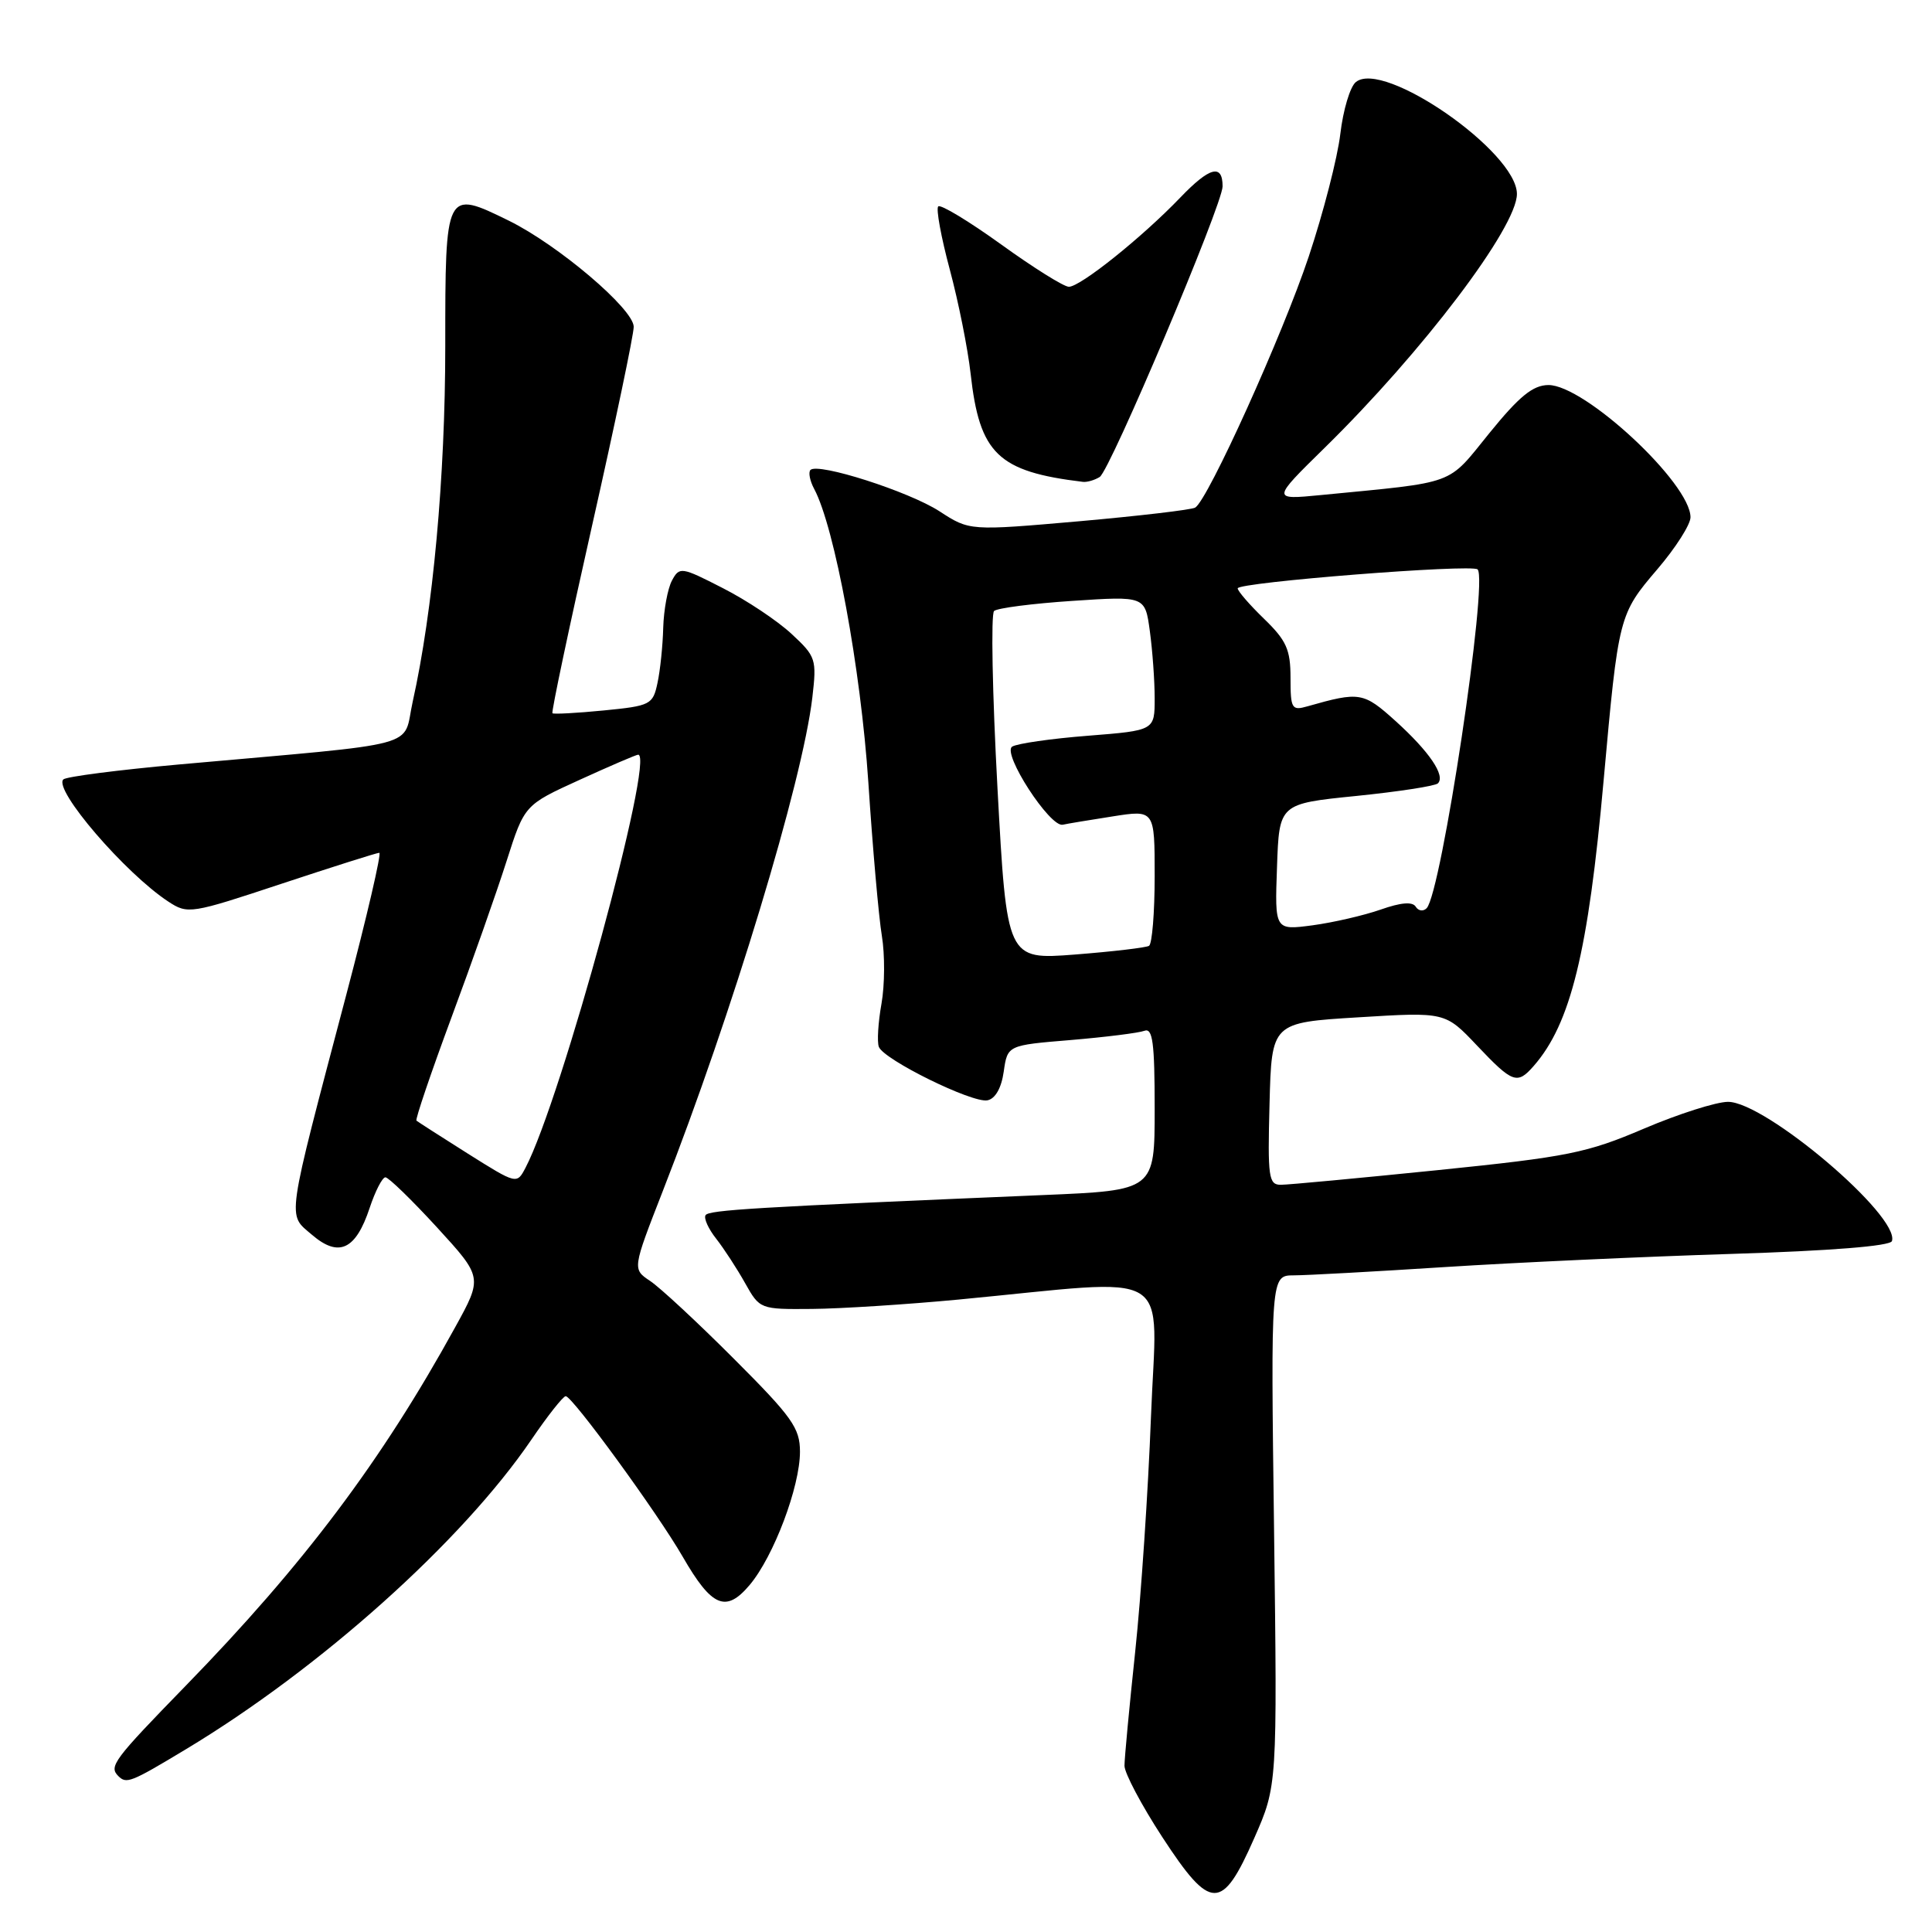 <?xml version="1.0" encoding="UTF-8" standalone="no"?>
<!DOCTYPE svg PUBLIC "-//W3C//DTD SVG 1.1//EN" "http://www.w3.org/Graphics/SVG/1.1/DTD/svg11.dtd" >
<svg xmlns="http://www.w3.org/2000/svg" xmlns:xlink="http://www.w3.org/1999/xlink" version="1.1" viewBox="0 0 256 256">
 <g >
 <path fill="currentColor"
d=" M 166.20 243.55 C 169.25 236.61 169.25 236.61 168.82 202.80 C 168.38 169.00 168.38 169.00 171.44 168.99 C 173.12 168.99 182.15 168.49 191.50 167.89 C 200.85 167.29 217.91 166.51 229.42 166.15 C 242.58 165.74 250.47 165.11 250.69 164.45 C 251.78 161.15 233.94 146.00 228.97 146.00 C 227.42 146.00 222.41 147.60 217.83 149.55 C 210.27 152.78 207.74 153.29 190.50 155.05 C 180.05 156.11 170.70 156.99 169.72 156.99 C 168.10 157.00 167.96 156.01 168.22 146.25 C 168.50 135.50 168.50 135.50 180.00 134.80 C 191.50 134.09 191.50 134.09 195.72 138.55 C 200.44 143.53 201.04 143.74 203.22 141.25 C 208.12 135.66 210.45 126.17 212.49 103.39 C 214.46 81.56 214.50 81.41 219.63 75.40 C 222.04 72.58 224.00 69.50 224.00 68.54 C 224.00 64.04 209.95 50.98 205.16 51.02 C 203.11 51.04 201.31 52.51 197.35 57.39 C 191.66 64.40 193.25 63.82 175.00 65.60 C 168.50 66.23 168.50 66.23 175.53 59.33 C 188.53 46.58 201.00 30.12 201.00 25.70 C 201.00 20.13 183.30 7.84 179.65 10.88 C 178.89 11.50 177.97 14.59 177.60 17.74 C 177.23 20.89 175.35 28.19 173.42 33.98 C 169.96 44.36 160.07 66.23 158.37 67.26 C 157.89 67.55 150.97 68.36 142.99 69.07 C 128.47 70.34 128.47 70.34 124.49 67.75 C 120.43 65.12 108.40 61.27 107.39 62.27 C 107.09 62.58 107.31 63.71 107.88 64.78 C 110.60 69.86 114.06 88.63 115.06 103.66 C 115.63 112.37 116.44 121.53 116.85 124.00 C 117.26 126.47 117.24 130.53 116.80 133.00 C 116.36 135.47 116.20 138.05 116.45 138.71 C 117.09 140.41 128.81 146.18 130.83 145.80 C 131.88 145.60 132.69 144.18 133.00 141.99 C 133.50 138.50 133.50 138.50 141.88 137.81 C 146.50 137.42 150.88 136.87 151.63 136.59 C 152.74 136.16 153.00 138.15 153.00 146.90 C 153.00 157.73 153.00 157.73 138.25 158.35 C 99.86 159.97 93.92 160.33 93.49 161.02 C 93.23 161.43 93.87 162.84 94.91 164.15 C 95.94 165.47 97.66 168.11 98.73 170.02 C 100.67 173.48 100.72 173.50 107.59 173.44 C 111.39 173.41 120.12 172.85 127.00 172.20 C 156.21 169.42 153.27 167.63 152.51 187.73 C 152.14 197.51 151.20 211.51 150.42 218.85 C 149.64 226.19 149.00 232.99 149.00 233.97 C 149.00 234.94 151.26 239.21 154.02 243.44 C 160.44 253.27 161.92 253.28 166.20 243.55 Z  M 24.56 231.83 C 42.44 221.08 61.22 204.26 70.42 190.75 C 72.57 187.59 74.62 185.00 74.96 185.00 C 75.84 185.00 87.13 200.49 90.46 206.27 C 94.32 212.96 96.19 213.75 99.34 210.01 C 102.52 206.23 106.00 197.00 106.00 192.36 C 106.00 189.22 104.97 187.77 97.25 180.05 C 92.44 175.23 87.44 170.59 86.14 169.73 C 83.79 168.16 83.79 168.16 87.82 157.83 C 97.03 134.28 106.33 103.58 107.64 92.42 C 108.23 87.35 108.12 86.99 104.88 83.99 C 103.02 82.26 98.93 79.53 95.78 77.93 C 90.26 75.10 90.03 75.07 89.03 76.94 C 88.47 78.00 87.95 80.81 87.88 83.18 C 87.82 85.56 87.48 88.85 87.12 90.50 C 86.51 93.37 86.21 93.53 79.99 94.14 C 76.42 94.49 73.37 94.65 73.20 94.51 C 73.04 94.36 75.40 83.18 78.45 69.66 C 81.50 56.14 83.99 44.27 83.97 43.29 C 83.93 40.92 73.93 32.44 67.42 29.24 C 59.01 25.12 59.00 25.14 59.00 45.88 C 59.00 63.18 57.37 80.95 54.68 93.00 C 53.29 99.24 56.62 98.35 23.78 101.29 C 15.68 102.02 8.75 102.91 8.39 103.28 C 7.05 104.62 16.59 115.72 22.31 119.47 C 24.89 121.16 25.28 121.09 37.31 117.10 C 44.11 114.85 49.94 113.00 50.26 113.00 C 50.58 113.00 48.62 121.44 45.90 131.75 C 37.82 162.38 38.05 160.79 41.33 163.61 C 44.89 166.67 47.14 165.62 48.98 160.06 C 49.72 157.83 50.66 156.00 51.07 156.00 C 51.48 156.00 54.55 158.98 57.89 162.62 C 63.96 169.25 63.96 169.25 60.31 175.87 C 50.58 193.57 40.25 207.31 24.61 223.37 C 15.05 233.19 14.40 234.06 15.67 235.33 C 16.75 236.41 17.30 236.20 24.56 231.83 Z  M 145.72 63.20 C 147.11 62.31 162.00 27.08 162.00 24.69 C 162.00 21.67 160.29 22.12 156.41 26.16 C 151.35 31.44 143.15 38.00 141.63 38.00 C 140.97 38.00 136.94 35.48 132.66 32.39 C 128.38 29.31 124.63 27.04 124.32 27.35 C 124.01 27.66 124.70 31.42 125.85 35.71 C 127.00 39.99 128.24 46.20 128.61 49.50 C 129.79 60.14 132.23 62.49 143.50 63.85 C 144.05 63.91 145.05 63.62 145.72 63.20 Z  M 132.17 104.42 C 131.49 91.91 131.29 81.35 131.72 80.96 C 132.15 80.57 136.83 79.97 142.11 79.62 C 151.73 78.98 151.73 78.98 152.36 83.63 C 152.71 86.19 153.00 90.19 153.00 92.53 C 153.00 96.79 153.00 96.79 144.16 97.49 C 139.29 97.87 134.78 98.52 134.12 98.93 C 132.73 99.79 139.12 109.65 140.82 109.28 C 141.38 109.15 144.35 108.66 147.42 108.18 C 153.00 107.30 153.00 107.30 153.00 116.09 C 153.00 120.93 152.66 125.08 152.25 125.33 C 151.84 125.57 147.43 126.09 142.45 126.48 C 133.41 127.18 133.41 127.18 132.17 104.42 Z  M 169.21 114.88 C 169.50 106.50 169.50 106.50 179.70 105.47 C 185.31 104.90 190.18 104.15 190.53 103.80 C 191.56 102.78 189.39 99.59 184.94 95.56 C 180.66 91.70 180.18 91.62 173.25 93.59 C 171.16 94.19 171.00 93.92 171.00 89.81 C 171.00 86.07 170.46 84.87 167.50 82.00 C 165.57 80.13 164.00 78.32 164.00 77.96 C 164.00 77.16 195.05 74.71 195.79 75.45 C 197.22 76.89 190.99 118.33 189.04 120.34 C 188.59 120.80 187.94 120.71 187.59 120.14 C 187.16 119.45 185.62 119.58 182.93 120.53 C 180.72 121.30 176.66 122.24 173.91 122.61 C 168.91 123.27 168.91 123.27 169.21 114.88 Z  M 61.99 152.86 C 58.42 150.61 55.36 148.64 55.18 148.49 C 55.01 148.33 57.09 142.19 59.81 134.85 C 62.54 127.51 65.83 118.16 67.13 114.08 C 69.50 106.66 69.50 106.66 76.81 103.33 C 80.82 101.50 84.31 100.00 84.56 100.00 C 86.83 100.00 74.38 145.66 69.64 154.72 C 68.48 156.94 68.48 156.94 61.99 152.86 Z "/>
</g>
</svg>
